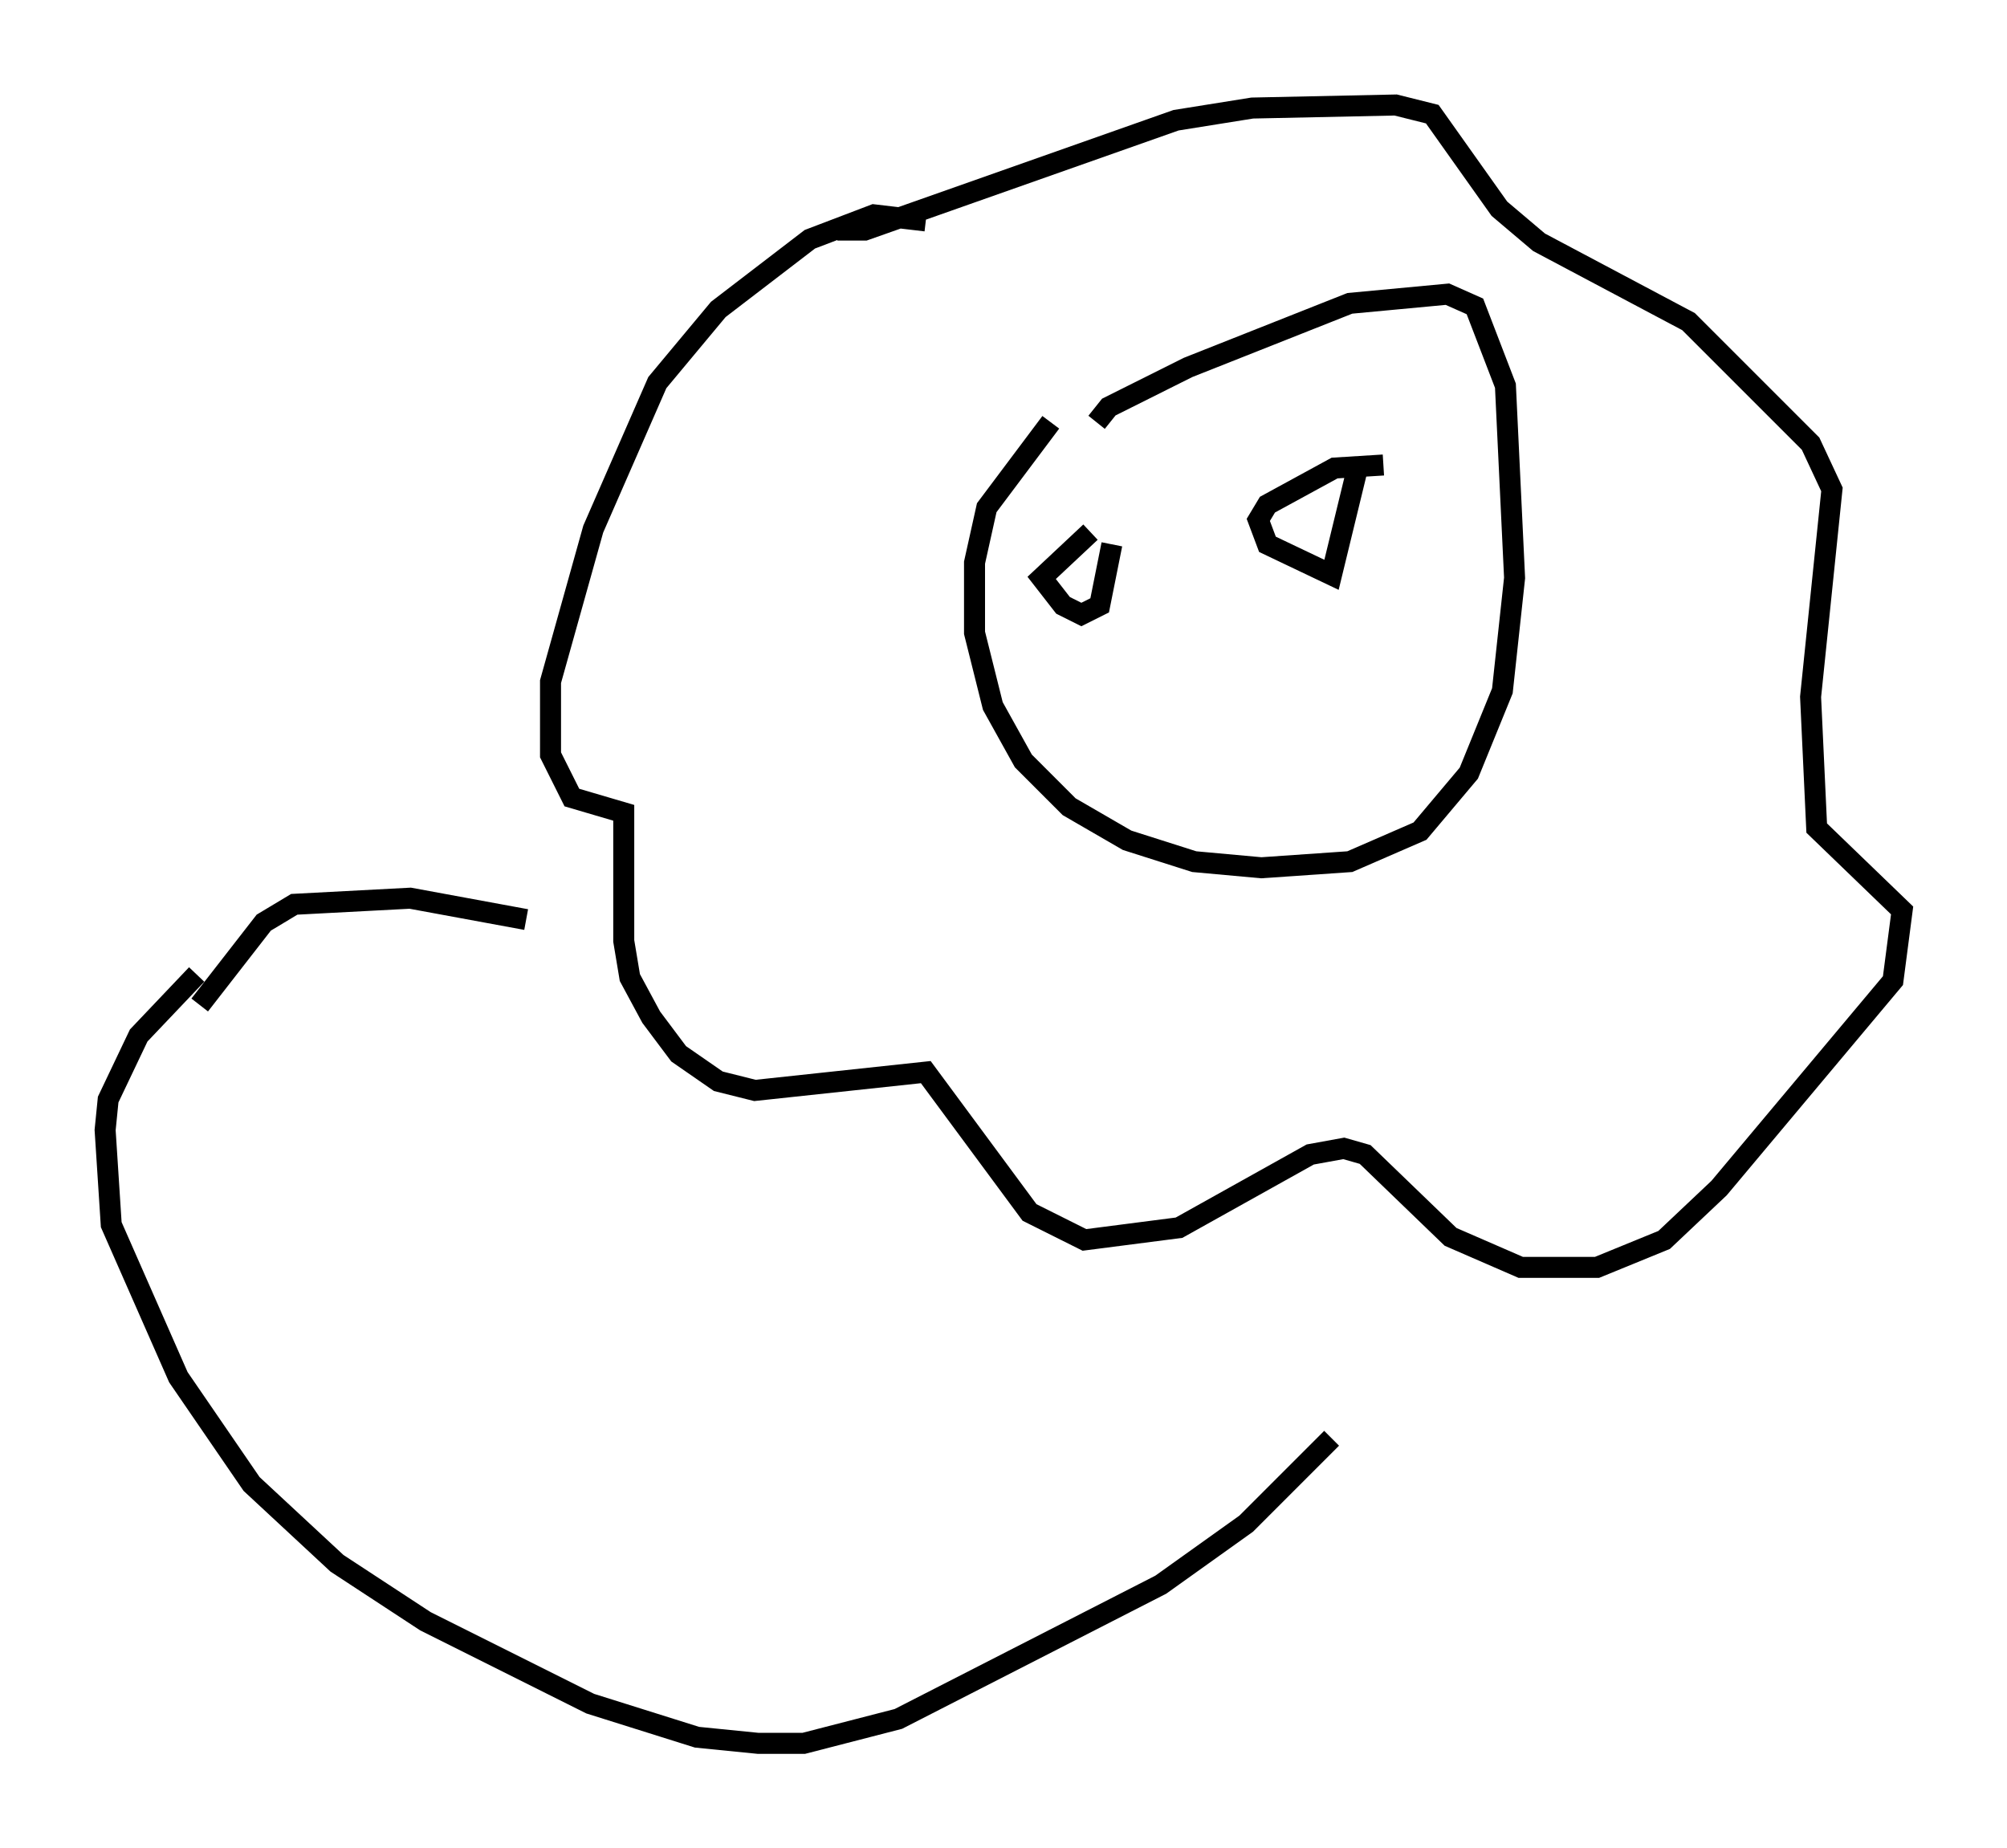 <?xml version="1.0" encoding="utf-8" ?>
<svg baseProfile="full" height="88" version="1.1" width="95.553" xmlns="http://www.w3.org/2000/svg" xmlns:ev="http://www.w3.org/2001/xml-events" xmlns:xlink="http://www.w3.org/1999/xlink"><defs /><rect fill="white" height="88" width="95.553" x="0" y="0" /><path d="M52.207, 19.38 m-2.179, 0.726 l-3.05, 4.067 -0.581, 2.615 l0.0, 3.341 0.872, 3.486 l1.453, 2.615 2.179, 2.179 l2.76, 1.598 3.196, 1.017 l3.196, 0.291 4.212, -0.291 l3.341, -1.453 2.324, -2.76 l1.598, -3.922 0.581, -5.374 l-0.436, -9.151 -1.453, -3.777 l-1.307, -0.581 -4.648, 0.436 l-7.698, 3.05 -3.777, 1.888 l-0.581, 0.726 m1.453, 6.972 l0.0, 0.0 m12.201, -4.939 l-2.324, 0.145 -3.196, 1.743 l-0.436, 0.726 0.436, 1.162 l3.05, 1.453 1.307, -5.374 m-12.782, 3.341 l-2.324, 2.179 1.017, 1.307 l0.872, 0.436 0.872, -0.436 l0.581, -2.905 m-8.86, -15.397 l-2.469, -0.291 -3.05, 1.162 l-4.358, 3.341 -2.905, 3.486 l-3.05, 6.972 -2.034, 7.263 l0.0, 3.486 1.017, 2.034 l2.469, 0.726 0.0, 6.101 l0.291, 1.743 1.017, 1.888 l1.307, 1.743 1.888, 1.307 l1.743, 0.436 8.134, -0.872 l4.939, 6.682 2.615, 1.307 l4.503, -0.581 6.246, -3.486 l1.598, -0.291 1.017, 0.291 l4.067, 3.922 3.341, 1.453 l3.631, 0.0 3.196, -1.307 l2.615, -2.469 8.279, -9.877 l0.436, -3.341 -4.067, -3.922 l-0.291, -6.246 1.017, -9.877 l-1.017, -2.179 -5.81, -5.81 l-7.117, -3.777 -1.888, -1.598 l-3.196, -4.503 -1.743, -0.436 l-6.827, 0.145 -3.631, 0.581 l-14.816, 5.229 -1.307, 0.0 m-14.816, 32.827 l-5.52, -1.017 -5.52, 0.291 l-1.453, 0.872 -3.05, 3.922 m-0.145, -1.453 l-2.76, 2.905 -1.453, 3.05 l-0.145, 1.453 0.291, 4.503 l3.196, 7.263 3.486, 5.084 l4.067, 3.777 4.212, 2.76 l7.844, 3.922 5.084, 1.598 l2.905, 0.291 2.179, 0.0 l4.503, -1.162 12.492, -6.391 l4.067, -2.905 4.067, -4.067 " fill="none" stroke="black" stroke-width="1" /></svg>